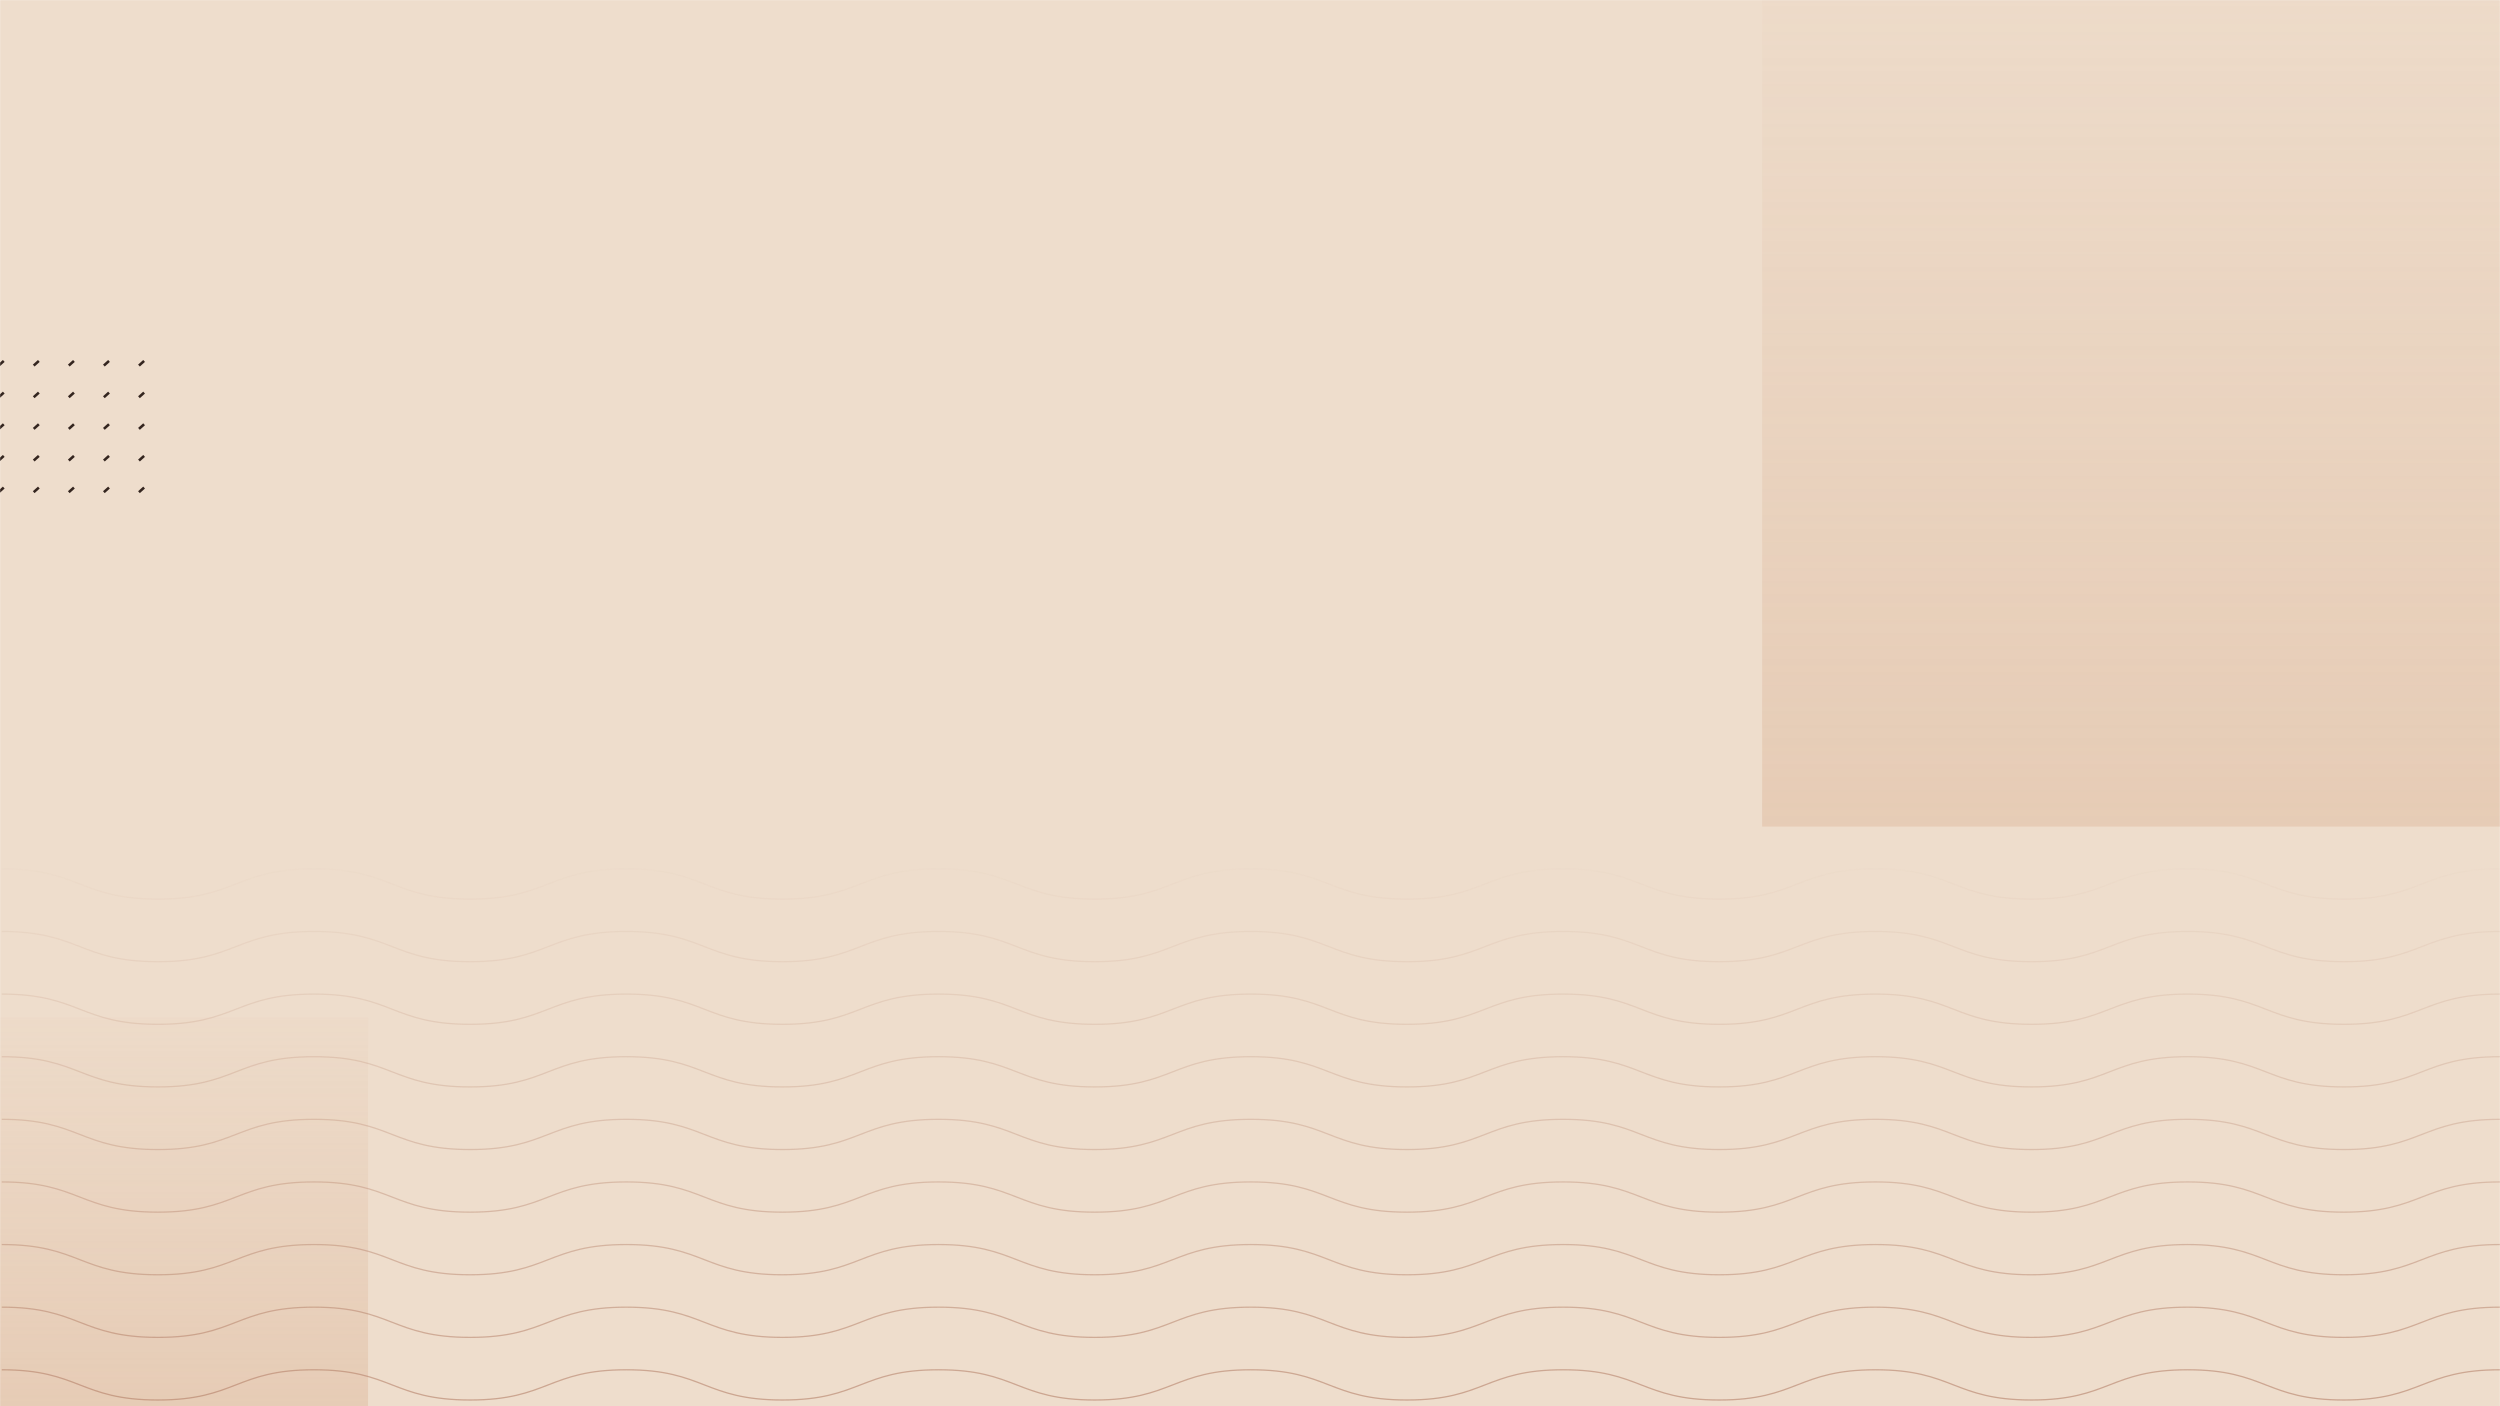 <svg width="1920" height="1080" viewBox="0 0 1920 1080" fill="none" xmlns="http://www.w3.org/2000/svg">
<mask id="mask0_117_1223" style="mask-type:alpha" maskUnits="userSpaceOnUse" x="0" y="0" width="1920" height="1080">
<rect width="1920" height="1080" fill="#FCFBE9"/>
</mask>
<g mask="url(#mask0_117_1223)">
<path d="M2209.33 250.8C2209.33 446.309 2050.84 604.8 1855.33 604.8V604.8C1659.82 604.8 1501.33 446.309 1501.33 250.8L1501.33 -57.6L2209.33 -57.6L2209.33 250.8Z" fill="url(#paint0_linear_117_1223)"/>
<rect x="0.5" y="0.5" width="1919" height="1079" fill="#EEDDCC" stroke="#EEDDCC"/>
<rect opacity="0.34" x="1353.33" width="566.667" height="634.8" fill="url(#paint1_linear_117_1223)"/>
<rect opacity="0.34" x="-68" y="781.2" width="350.667" height="298.8" fill="url(#paint2_linear_117_1223)"/>
<path opacity="0.6" d="M1.333 1051.99C61.283 1051.99 61.283 1075.2 121.25 1075.2C181.2 1075.2 181.2 1051.99 241.167 1051.99C301.117 1051.99 301.117 1075.2 361.083 1075.2C421.033 1075.2 421.033 1051.99 480.983 1051.99C540.933 1051.99 540.933 1075.2 600.883 1075.2C660.833 1075.2 660.833 1051.99 720.8 1051.99C780.75 1051.99 780.75 1075.2 840.716 1075.2C900.683 1075.2 900.683 1051.99 960.633 1051.99C1020.58 1051.99 1020.58 1075.2 1080.55 1075.2C1140.52 1075.2 1140.52 1051.99 1200.47 1051.99C1260.43 1051.99 1260.43 1075.2 1320.38 1075.2C1380.33 1075.2 1380.33 1051.99 1440.3 1051.99C1500.27 1051.99 1500.27 1075.2 1560.22 1075.2C1620.18 1075.2 1620.18 1051.99 1680.13 1051.99C1740.1 1051.99 1740.1 1075.2 1800.07 1075.2C1860.03 1075.2 1860.03 1051.99 1920 1051.99M1.333 1003.9C61.283 1003.9 61.283 1027.11 121.25 1027.11C181.2 1027.11 181.2 1003.9 241.167 1003.9C301.117 1003.9 301.117 1027.11 361.083 1027.11C421.033 1027.11 421.033 1003.9 480.983 1003.9C540.933 1003.9 540.933 1027.11 600.883 1027.11C660.833 1027.11 660.833 1003.9 720.8 1003.9C780.75 1003.9 780.75 1027.11 840.716 1027.11C900.683 1027.11 900.683 1003.9 960.633 1003.9C1020.58 1003.9 1020.58 1027.11 1080.55 1027.11C1140.52 1027.11 1140.52 1003.9 1200.47 1003.9C1260.43 1003.9 1260.43 1027.11 1320.38 1027.11C1380.33 1027.11 1380.33 1003.9 1440.3 1003.9C1500.27 1003.9 1500.27 1027.11 1560.22 1027.11C1620.18 1027.11 1620.18 1003.9 1680.13 1003.9C1740.1 1003.9 1740.1 1027.11 1800.07 1027.11C1860.03 1027.11 1860.03 1003.9 1920 1003.9M1.333 955.811C61.283 955.811 61.283 979.025 121.25 979.025C181.2 979.025 181.2 955.811 241.167 955.811C301.117 955.811 301.117 979.025 361.083 979.025C421.033 979.025 421.033 955.811 480.983 955.811C540.933 955.811 540.933 979.025 600.883 979.025C660.833 979.025 660.833 955.811 720.8 955.811C780.75 955.811 780.75 979.025 840.716 979.025C900.683 979.025 900.683 955.811 960.633 955.811C1020.58 955.811 1020.58 979.025 1080.55 979.025C1140.52 979.025 1140.52 955.811 1200.47 955.811C1260.43 955.811 1260.43 979.025 1320.38 979.025C1380.33 979.025 1380.33 955.811 1440.3 955.811C1500.27 955.811 1500.27 979.025 1560.22 979.025C1620.18 979.025 1620.18 955.811 1680.13 955.811C1740.1 955.811 1740.1 979.025 1800.07 979.025C1860.03 979.025 1860.03 955.811 1920 955.811M1.333 907.724C61.283 907.724 61.283 930.938 121.25 930.938C181.2 930.938 181.2 907.724 241.167 907.724C301.117 907.724 301.117 930.938 361.083 930.938C421.033 930.938 421.033 907.724 480.983 907.724C540.933 907.724 540.933 930.938 600.883 930.938C660.833 930.938 660.833 907.724 720.8 907.724C780.75 907.724 780.75 930.938 840.716 930.938C900.683 930.938 900.683 907.724 960.633 907.724C1020.58 907.724 1020.58 930.938 1080.55 930.938C1140.52 930.938 1140.52 907.724 1200.47 907.724C1260.43 907.724 1260.43 930.938 1320.38 930.938C1380.33 930.938 1380.33 907.724 1440.3 907.724C1500.27 907.724 1500.27 930.938 1560.22 930.938C1620.18 930.938 1620.18 907.724 1680.13 907.724C1740.1 907.724 1740.1 930.938 1800.07 930.938C1860.03 930.938 1860.03 907.724 1920 907.724M1.333 859.636C61.283 859.636 61.283 882.851 121.25 882.851C181.2 882.851 181.2 859.636 241.167 859.636C301.117 859.636 301.117 882.851 361.083 882.851C421.033 882.851 421.033 859.636 480.983 859.636C540.933 859.636 540.933 882.851 600.883 882.851C660.833 882.851 660.833 859.636 720.8 859.636C780.75 859.636 780.75 882.851 840.716 882.851C900.683 882.851 900.683 859.636 960.633 859.636C1020.58 859.636 1020.58 882.851 1080.55 882.851C1140.52 882.851 1140.52 859.636 1200.47 859.636C1260.43 859.636 1260.43 882.851 1320.38 882.851C1380.33 882.851 1380.33 859.636 1440.3 859.636C1500.27 859.636 1500.27 882.851 1560.22 882.851C1620.18 882.851 1620.18 859.636 1680.13 859.636C1740.1 859.636 1740.1 882.851 1800.07 882.851C1860.03 882.851 1860.03 859.636 1920 859.636M1.333 811.549C61.283 811.549 61.283 834.764 121.25 834.764C181.2 834.764 181.2 811.549 241.167 811.549C301.117 811.549 301.117 834.764 361.083 834.764C421.033 834.764 421.033 811.549 480.983 811.549C540.933 811.549 540.933 834.764 600.883 834.764C660.833 834.764 660.833 811.549 720.8 811.549C780.75 811.549 780.75 834.764 840.716 834.764C900.683 834.764 900.683 811.549 960.633 811.549C1020.58 811.549 1020.58 834.764 1080.55 834.764C1140.52 834.764 1140.52 811.549 1200.47 811.549C1260.43 811.549 1260.43 834.764 1320.38 834.764C1380.33 834.764 1380.33 811.549 1440.3 811.549C1500.27 811.549 1500.27 834.764 1560.22 834.764C1620.18 834.764 1620.18 811.549 1680.13 811.549C1740.1 811.549 1740.1 834.764 1800.07 834.764C1860.03 834.764 1860.03 811.549 1920 811.549M1.333 763.462C61.283 763.462 61.283 786.676 121.25 786.676C181.2 786.676 181.2 763.462 241.167 763.462C301.117 763.462 301.117 786.676 361.083 786.676C421.033 786.676 421.033 763.462 480.983 763.462C540.933 763.462 540.933 786.676 600.883 786.676C660.833 786.676 660.833 763.462 720.8 763.462C780.75 763.462 780.75 786.676 840.716 786.676C900.683 786.676 900.683 763.462 960.633 763.462C1020.58 763.462 1020.58 786.676 1080.55 786.676C1140.52 786.676 1140.52 763.462 1200.47 763.462C1260.43 763.462 1260.43 786.676 1320.38 786.676C1380.33 786.676 1380.33 763.462 1440.3 763.462C1500.27 763.462 1500.27 786.676 1560.22 786.676C1620.18 786.676 1620.18 763.462 1680.13 763.462C1740.1 763.462 1740.1 786.676 1800.07 786.676C1860.03 786.676 1860.03 763.462 1920 763.462M1.333 715.374C61.283 715.374 61.283 738.589 121.25 738.589C181.2 738.589 181.2 715.374 241.167 715.374C301.117 715.374 301.117 738.589 361.083 738.589C421.033 738.589 421.033 715.374 480.983 715.374C540.933 715.374 540.933 738.589 600.883 738.589C660.833 738.589 660.833 715.374 720.8 715.374C780.75 715.374 780.75 738.589 840.716 738.589C900.683 738.589 900.683 715.374 960.633 715.374C1020.58 715.374 1020.58 738.589 1080.55 738.589C1140.52 738.589 1140.52 715.374 1200.47 715.374C1260.43 715.374 1260.43 738.589 1320.38 738.589C1380.33 738.589 1380.33 715.374 1440.3 715.374C1500.27 715.374 1500.27 738.589 1560.22 738.589C1620.18 738.589 1620.18 715.374 1680.13 715.374C1740.1 715.374 1740.1 738.589 1800.07 738.589C1860.03 738.589 1860.03 715.374 1920 715.374M1.333 667.287C61.283 667.287 61.283 690.502 121.25 690.502C181.2 690.502 181.2 667.287 241.167 667.287C301.117 667.287 301.117 690.502 361.083 690.502C421.033 690.502 421.033 667.287 480.983 667.287C540.933 667.287 540.933 690.502 600.883 690.502C660.833 690.502 660.833 667.287 720.8 667.287C780.75 667.287 780.75 690.502 840.716 690.502C900.683 690.502 900.683 667.287 960.633 667.287C1020.58 667.287 1020.58 690.502 1080.55 690.502C1140.52 690.502 1140.52 667.287 1200.47 667.287C1260.43 667.287 1260.43 690.502 1320.38 690.502C1380.33 690.502 1380.33 667.287 1440.3 667.287C1500.27 667.287 1500.27 690.502 1560.22 690.502C1620.18 690.502 1620.18 667.287 1680.13 667.287C1740.1 667.287 1740.1 690.502 1800.07 690.502C1860.03 690.502 1860.03 667.287 1920 667.287M1.333 619.2C61.283 619.2 61.283 642.414 121.25 642.414C181.2 642.414 181.2 619.2 241.167 619.2C301.117 619.2 301.117 642.414 361.083 642.414C421.033 642.414 421.033 619.2 480.983 619.2C540.933 619.2 540.933 642.414 600.883 642.414C660.833 642.414 660.833 619.2 720.8 619.2C780.75 619.2 780.75 642.414 840.716 642.414C900.683 642.414 900.683 619.2 960.633 619.2C1020.58 619.2 1020.58 642.414 1080.55 642.414C1140.52 642.414 1140.52 619.2 1200.47 619.2C1260.43 619.2 1260.43 642.414 1320.38 642.414C1380.33 642.414 1380.33 619.2 1440.3 619.2C1500.27 619.2 1500.27 642.414 1560.22 642.414C1620.18 642.414 1620.18 619.2 1680.13 619.2C1740.1 619.2 1740.1 642.414 1800.07 642.414C1860.03 642.414 1860.03 619.2 1920 619.2" stroke="url(#paint3_linear_117_1223)" stroke-miterlimit="10"/>
<path d="M-24.057 277.2L-28 280.758M-24.057 301.511L-28 305.068M-24.057 325.821L-28 329.379M-24.057 350.132L-28 353.689M-24.057 374.442L-28 378M2.888 277.2L-1.055 280.758M2.888 301.511L-1.055 305.068M2.888 325.821L-1.055 329.379M2.888 350.132L-1.055 353.689M2.888 374.442L-1.055 378M29.832 277.2L25.889 280.758M29.832 301.511L25.889 305.068M29.832 325.821L25.889 329.379M29.832 350.132L25.889 353.689M29.832 374.442L25.889 378M56.777 277.2L52.834 280.758M56.777 301.511L52.834 305.068M56.777 325.821L52.834 329.379M56.777 350.132L52.834 353.689M56.777 374.442L52.834 378M83.722 277.2L79.779 280.758M83.722 301.511L79.779 305.068M83.722 325.821L79.779 329.379M83.722 350.132L79.779 353.689M83.722 374.442L79.779 378M110.667 277.2L106.724 280.758M110.667 301.511L106.724 305.068M110.667 325.821L106.724 329.379M110.667 350.132L106.724 353.689M110.667 374.442L106.724 378" stroke="#34251F" stroke-width="2"/>
</g>
<defs>
<linearGradient id="paint0_linear_117_1223" x1="1855.33" y1="604.8" x2="1855.33" y2="-57.6" gradientUnits="userSpaceOnUse">
<stop stop-color="#D7B798"/>
<stop offset="1" stop-color="#D7B798" stop-opacity="0"/>
</linearGradient>
<linearGradient id="paint1_linear_117_1223" x1="1548.36" y1="769.2" x2="1548.36" y2="-100.8" gradientUnits="userSpaceOnUse">
<stop stop-color="#D3A17E"/>
<stop offset="1" stop-color="#D3A17E" stop-opacity="0"/>
</linearGradient>
<linearGradient id="paint2_linear_117_1223" x1="52.684" y1="1143.26" x2="52.684" y2="733.753" gradientUnits="userSpaceOnUse">
<stop stop-color="#D3A17E"/>
<stop offset="1" stop-color="#D3A17E" stop-opacity="0"/>
</linearGradient>
<linearGradient id="paint3_linear_117_1223" x1="960.667" y1="1087.8" x2="960.667" y2="653.4" gradientUnits="userSpaceOnUse">
<stop stop-color="#B27C64"/>
<stop offset="1" stop-color="#B27C64" stop-opacity="0"/>
</linearGradient>
</defs>
</svg>
